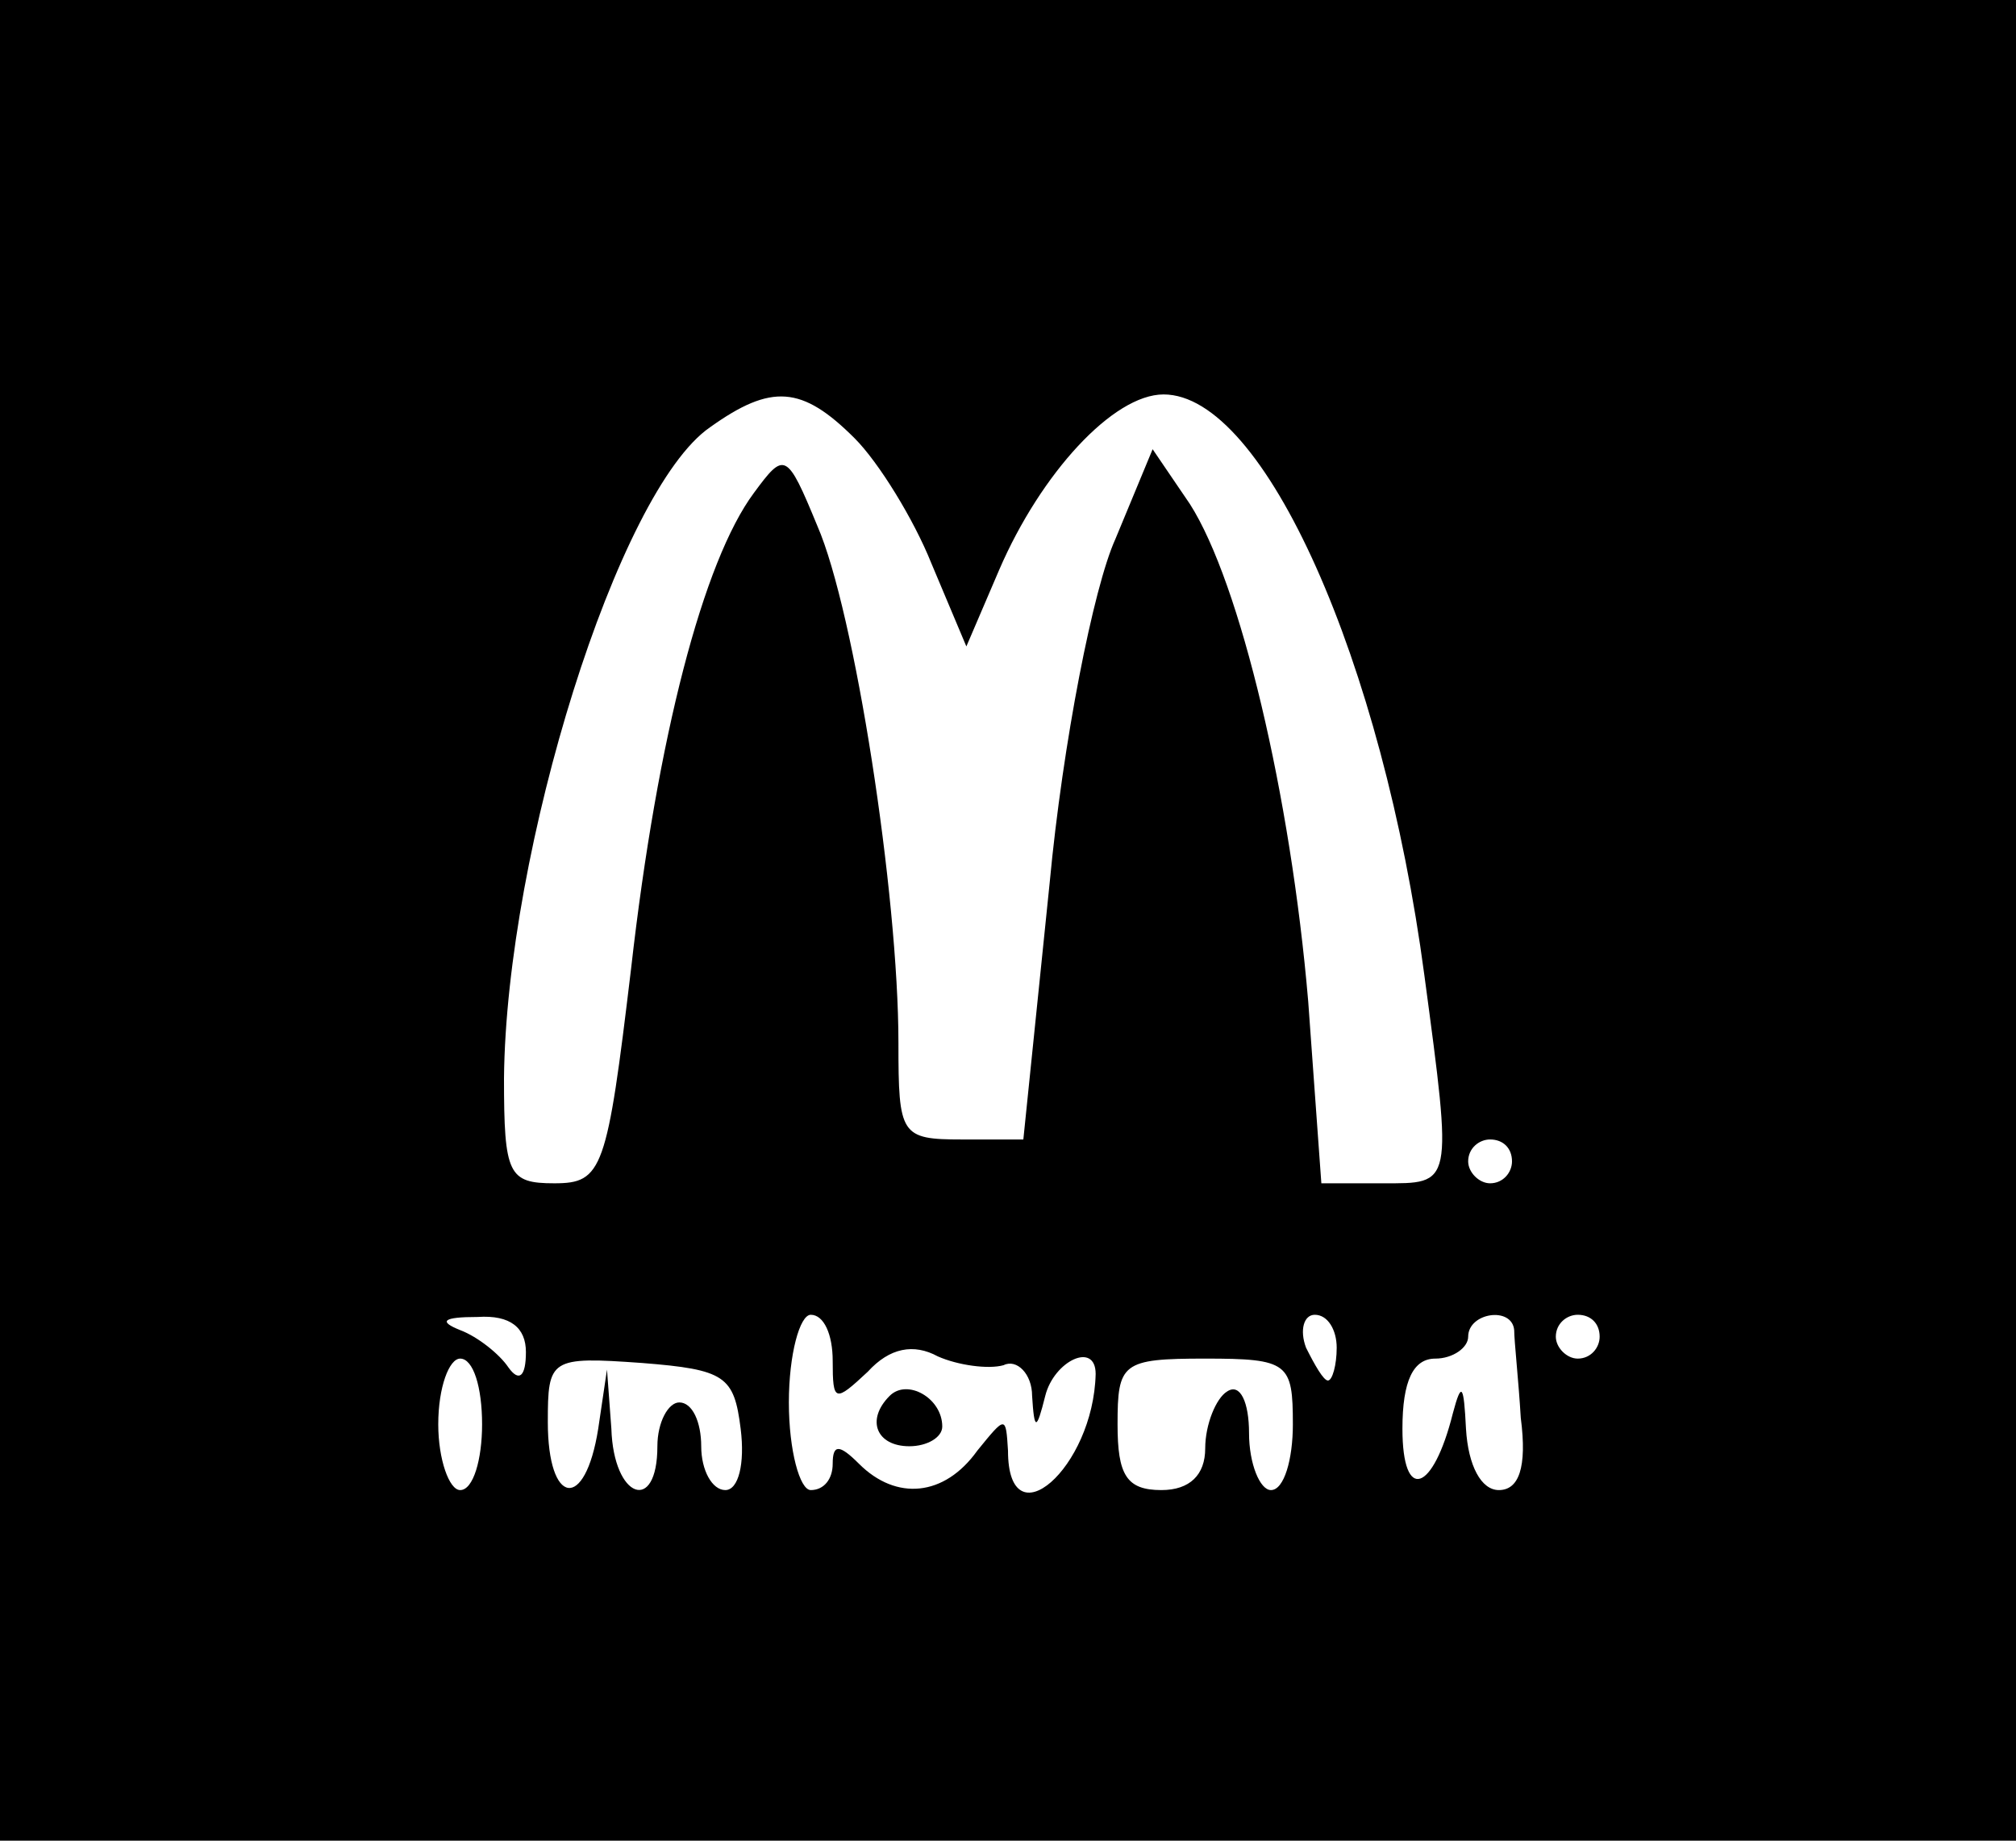 <?xml version="1.0" standalone="no"?>
<!DOCTYPE svg PUBLIC "-//W3C//DTD SVG 20010904//EN"
 "http://www.w3.org/TR/2001/REC-SVG-20010904/DTD/svg10.dtd">
<svg version="1.0" xmlns="http://www.w3.org/2000/svg"
 width="92pt" height="84pt" viewBox="0 0 92 84"
 preserveAspectRatio="xMidYMid meet">

<g transform="translate(0,84) scale(0.1,-0.1)"
fill="#000000" stroke="none">
<path d="M0 420 l0 -420 460 0 460 0 0 420 0 420 -460 0 -460 0 0 -420z m390
220 c11 -11 27 -37 35 -57 l16 -38 15 35 c19 44 52 80 75 80 46 0 100 -122
119 -265 13 -97 13 -95 -19 -95 l-28 0 -6 83 c-8 94 -31 191 -54 227 l-17 25
-17 -41 c-10 -22 -24 -93 -30 -157 l-12 -117 -28 0 c-28 0 -29 2 -29 44 0 68
-20 197 -37 236 -14 34 -15 34 -29 15 -23 -31 -44 -111 -56 -217 -11 -92 -13
-98 -35 -98 -21 0 -23 4 -23 48 1 104 52 268 94 297 28 20 42 19 66 -5z m300
-330 c0 -5 -4 -10 -10 -10 -5 0 -10 5 -10 10 0 6 5 10 10 10 6 0 10 -4 10 -10z
m-450 -87 c0 -11 -3 -14 -8 -7 -4 6 -14 14 -22 17 -10 4 -8 6 8 6 15 1 22 -5
22 -16z m140 -4 c0 -19 1 -19 16 -5 10 11 21 13 32 7 9 -4 23 -6 30 -4 6 3 13
-4 13 -14 1 -16 2 -16 6 0 4 16 23 25 23 10 -1 -43 -40 -77 -40 -35 -1 16 -1
16 -14 0 -15 -21 -37 -23 -54 -6 -9 9 -12 9 -12 0 0 -7 -4 -12 -10 -12 -5 0
-10 18 -10 40 0 22 5 40 10 40 6 0 10 -9 10 -21z m230 6 c0 -8 -2 -15 -4 -15
-2 0 -6 7 -10 15 -3 8 -1 15 4 15 6 0 10 -7 10 -15z m81 8 c0 -5 2 -23 3 -40
3 -23 -1 -33 -10 -33 -8 0 -14 11 -15 28 -1 20 -2 22 -6 7 -9 -36 -23 -41 -23
-7 0 22 5 32 15 32 8 0 15 5 15 10 0 11 20 14 21 3z m39 -3 c0 -5 -4 -10 -10
-10 -5 0 -10 5 -10 10 0 6 5 10 10 10 6 0 10 -4 10 -10z m-510 -40 c0 -16 -4
-30 -10 -30 -5 0 -10 14 -10 30 0 17 5 30 10 30 6 0 10 -13 10 -30z m118 -2
c2 -16 -1 -28 -7 -28 -6 0 -11 9 -11 20 0 11 -4 20 -10 20 -5 0 -10 -9 -10
-20 0 -31 -20 -24 -21 8 l-2 27 -4 -27 c-6 -38 -23 -35 -23 3 0 29 1 30 43 27
38 -3 42 -6 45 -30z m252 2 c0 -16 -4 -30 -10 -30 -5 0 -10 12 -10 26 0 14 -4
23 -10 19 -5 -3 -10 -15 -10 -26 0 -12 -7 -19 -20 -19 -16 0 -20 7 -20 30 0
28 2 30 40 30 38 0 40 -2 40 -30z"/>
<path d="M406 203 c-11 -11 -6 -23 9 -23 8 0 15 4 15 9 0 13 -16 22 -24 14z"/>
</g>
</svg>
